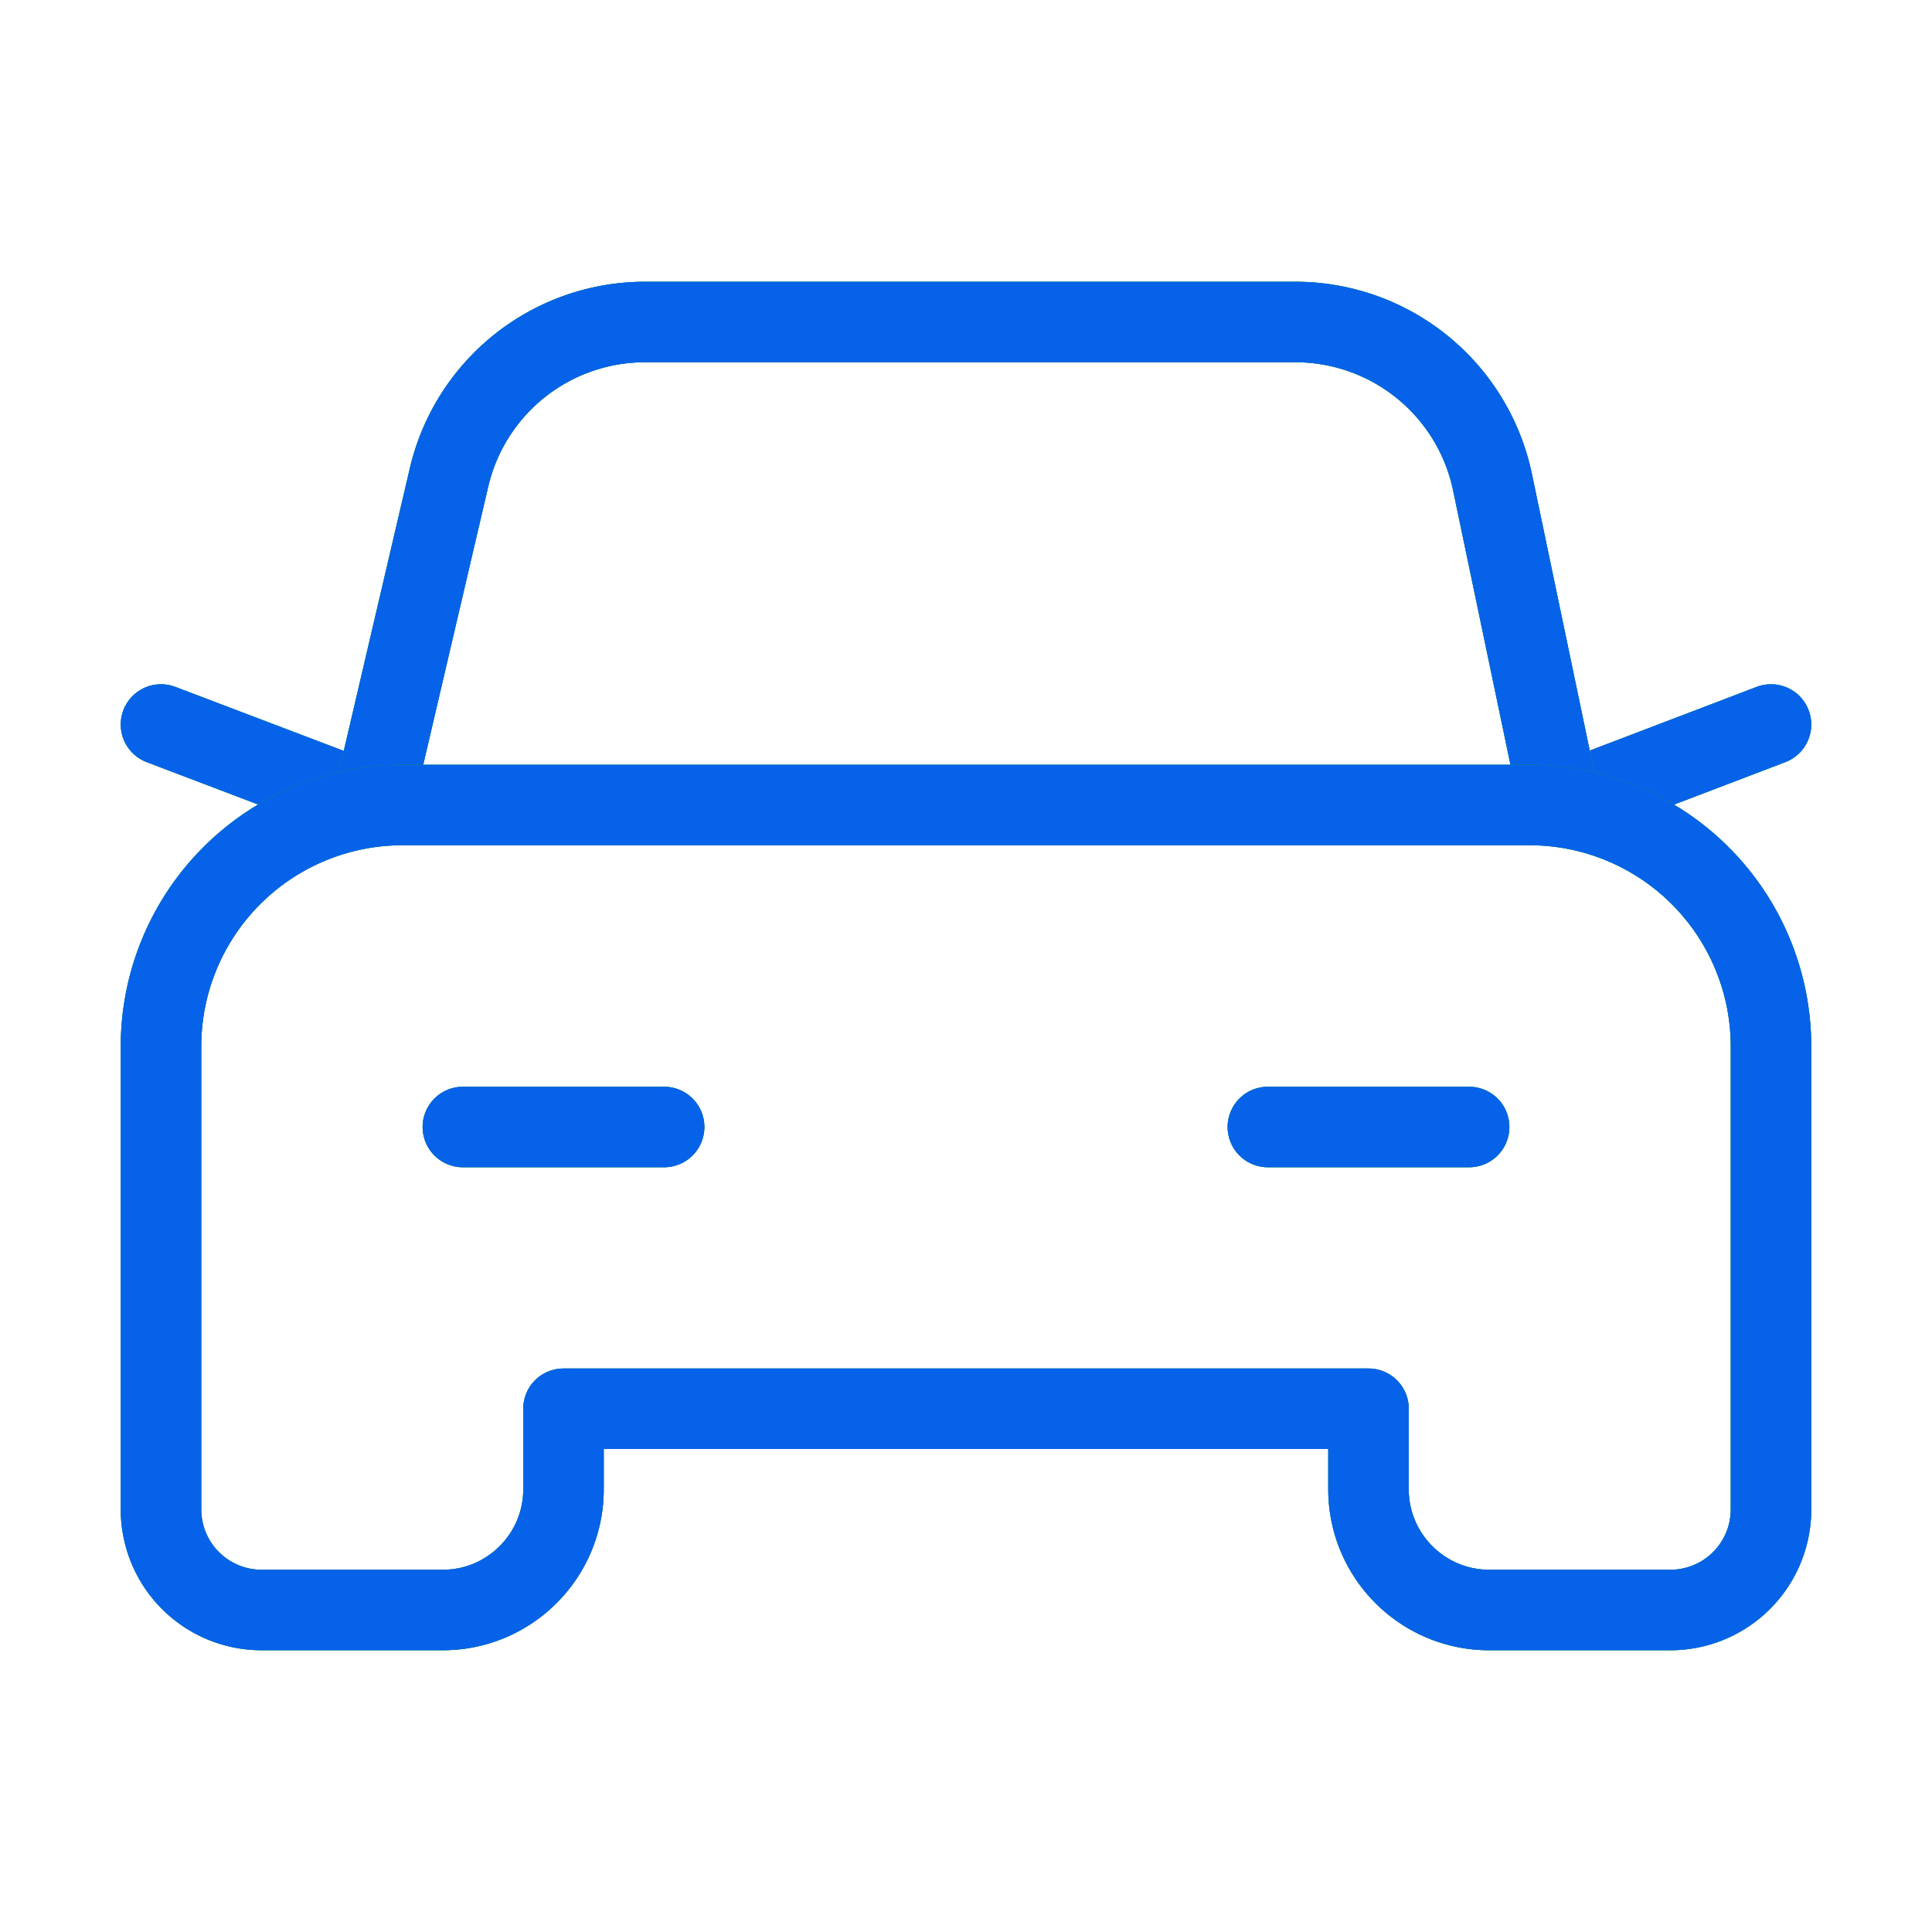 <svg width="48" height="48" fill="none" xmlns="http://www.w3.org/2000/svg"><path d="M44 18l-5.24 2" stroke="#449753" stroke-width="2" stroke-linecap="round" stroke-linejoin="round"/><path d="M44 18l-5.24 2" stroke="#009A4B" stroke-width="2" stroke-linecap="round" stroke-linejoin="round"/><path d="M44 18l-5.24 2" stroke="#0762EA" stroke-width="2" stroke-linecap="round" stroke-linejoin="round"/><path d="M9.26 20L4 18" stroke="#449753" stroke-width="2" stroke-linecap="round" stroke-linejoin="round"/><path d="M9.26 20L4 18" stroke="#009A4B" stroke-width="2" stroke-linecap="round" stroke-linejoin="round"/><path d="M9.26 20L4 18" stroke="#0762EA" stroke-width="2" stroke-linecap="round" stroke-linejoin="round"/><path d="M36.5 28h-5" stroke="#449753" stroke-width="2" stroke-linecap="round" stroke-linejoin="round"/><path d="M36.5 28h-5" stroke="#009A4B" stroke-width="2" stroke-linecap="round" stroke-linejoin="round"/><path d="M36.5 28h-5" stroke="#0762EA" stroke-width="2" stroke-linecap="round" stroke-linejoin="round"/><path d="M16.5 28h-5" stroke="#449753" stroke-width="2" stroke-linecap="round" stroke-linejoin="round"/><path d="M16.5 28h-5" stroke="#009A4B" stroke-width="2" stroke-linecap="round" stroke-linejoin="round"/><path d="M16.5 28h-5" stroke="#0762EA" stroke-width="2" stroke-linecap="round" stroke-linejoin="round"/><path d="M38.758 20l-1.678-8.024A5.003 5.003 0 0032.184 8h-16.16a5 5 0 00-4.868 3.862L9.254 20" stroke="#449753" stroke-width="2" stroke-linecap="round" stroke-linejoin="round"/><path d="M38.758 20l-1.678-8.024A5.003 5.003 0 0032.184 8h-16.16a5 5 0 00-4.868 3.862L9.254 20" stroke="#009A4B" stroke-width="2" stroke-linecap="round" stroke-linejoin="round"/><path d="M38.758 20l-1.678-8.024A5.003 5.003 0 0032.184 8h-16.16a5 5 0 00-4.868 3.862L9.254 20" stroke="#0762EA" stroke-width="2" stroke-linecap="round" stroke-linejoin="round"/><path clip-rule="evenodd" d="M6.5 40H11c1.656 0 3-1.344 3-3v-2h20v2c0 1.656 1.344 3 3 3h4.5a2.5 2.5 0 002.5-2.5V26a6 6 0 00-6-6H10a6 6 0 00-6 6v11.5A2.5 2.5 0 006.5 40z" stroke="#449753" stroke-width="2" stroke-linecap="round" stroke-linejoin="round"/><path clip-rule="evenodd" d="M6.5 40H11c1.656 0 3-1.344 3-3v-2h20v2c0 1.656 1.344 3 3 3h4.5a2.5 2.5 0 002.5-2.5V26a6 6 0 00-6-6H10a6 6 0 00-6 6v11.5A2.5 2.5 0 006.5 40z" stroke="#009A4B" stroke-width="2" stroke-linecap="round" stroke-linejoin="round"/><path clip-rule="evenodd" d="M6.5 40H11c1.656 0 3-1.344 3-3v-2h20v2c0 1.656 1.344 3 3 3h4.5a2.5 2.5 0 002.5-2.5V26a6 6 0 00-6-6H10a6 6 0 00-6 6v11.5A2.5 2.5 0 006.5 40z" stroke="#0762EA" stroke-width="2" stroke-linecap="round" stroke-linejoin="round"/></svg>